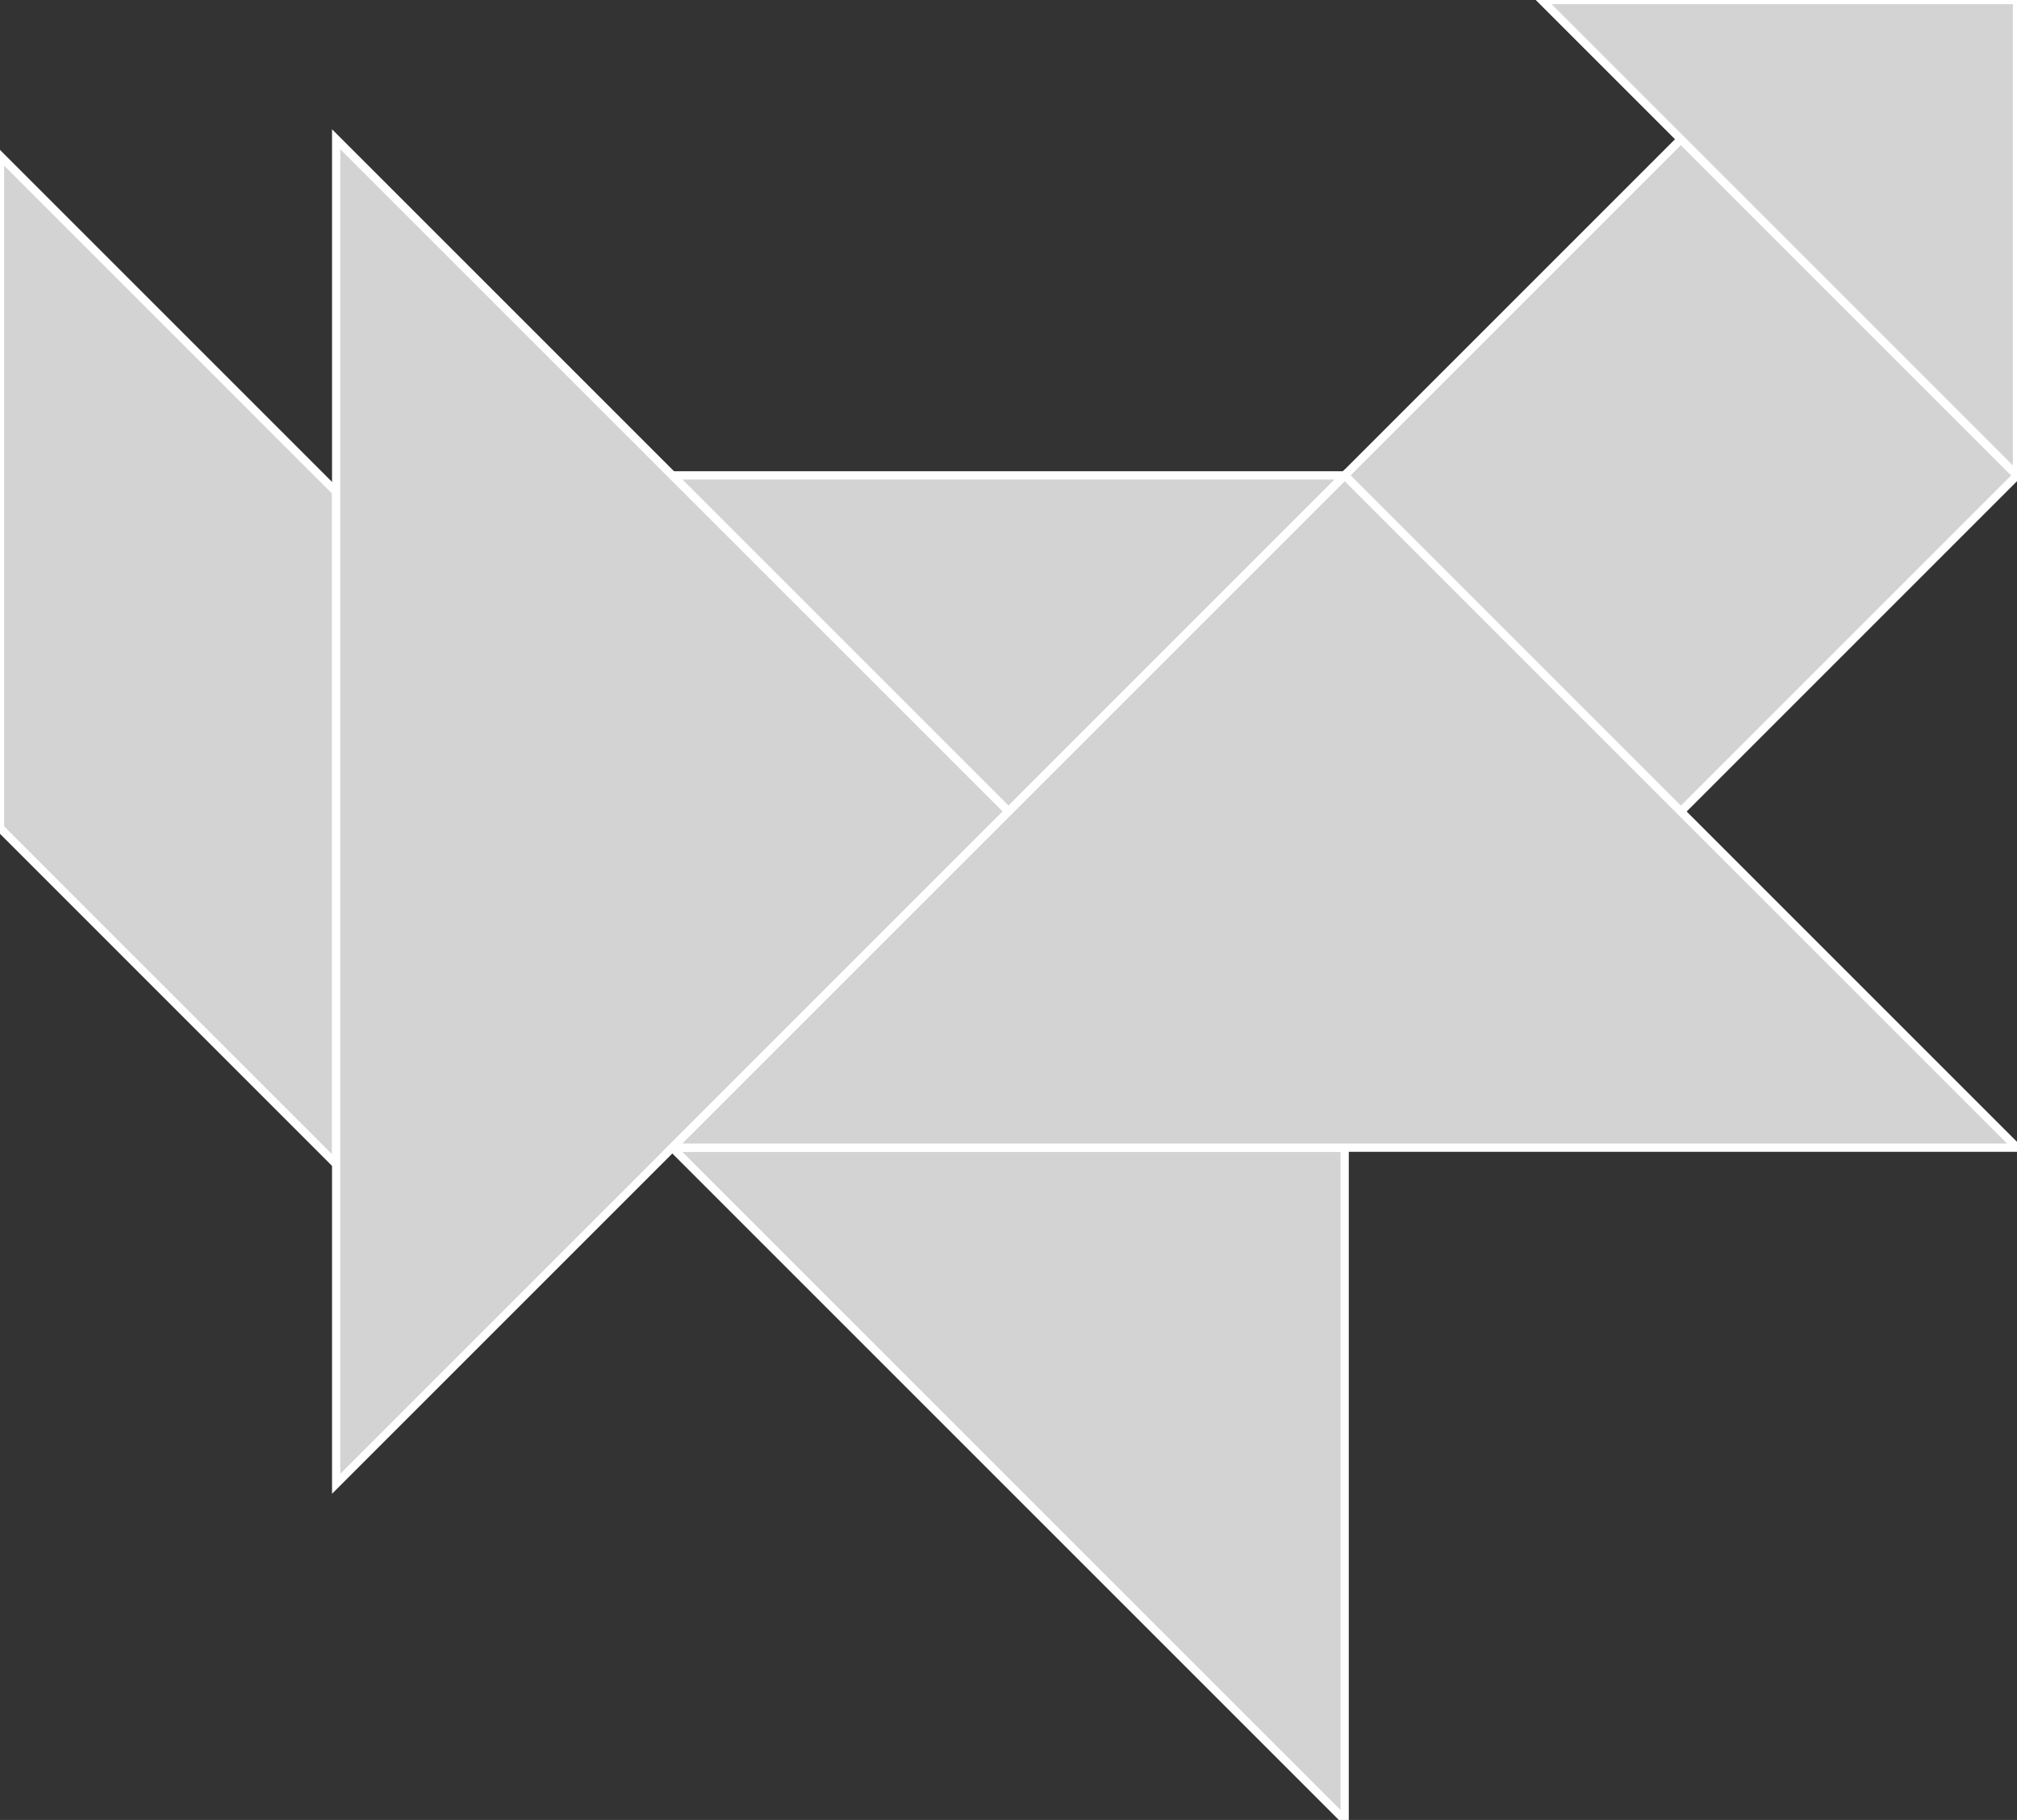 <?xml version="1.0" encoding="utf-8"?>
<svg baseProfile="full" height="100%" version="1.1" viewBox="0 0 244.495 220.625" width="100%" xmlns="http://www.w3.org/2000/svg" xmlns:ev="http://www.w3.org/2001/xml-events" xmlns:xlink="http://www.w3.org/1999/xlink"><rect x="0" y="0" width="244.495" height="220.625" fill="#333333" stroke="none"/><defs/><polygon fill="lightgray" id="1" points="203.746,98.377 162.997,57.628 203.746,16.879 244.495,57.628" stroke="white" strokewidth="1"/><polygon fill="lightgray" id="2" points="0.0,100.377 40.749,141.127 40.749,59.628 0.0,18.879" stroke="white" strokewidth="1"/><polygon fill="lightgray" id="3" points="244.495,57.628 244.495,0.0 186.867,0.0" stroke="white" strokewidth="1"/><polygon fill="lightgray" id="4" points="122.248,98.377 81.498,57.628 162.997,57.628" stroke="white" strokewidth="1"/><polygon fill="lightgray" id="5" points="162.997,220.625 162.997,139.127 81.498,139.127" stroke="white" strokewidth="1"/><polygon fill="lightgray" id="6" points="40.749,179.876 122.248,98.377 40.749,16.879" stroke="white" strokewidth="1"/><polygon fill="lightgray" id="7" points="81.498,139.127 244.495,139.127 162.997,57.628" stroke="white" strokewidth="1"/></svg>